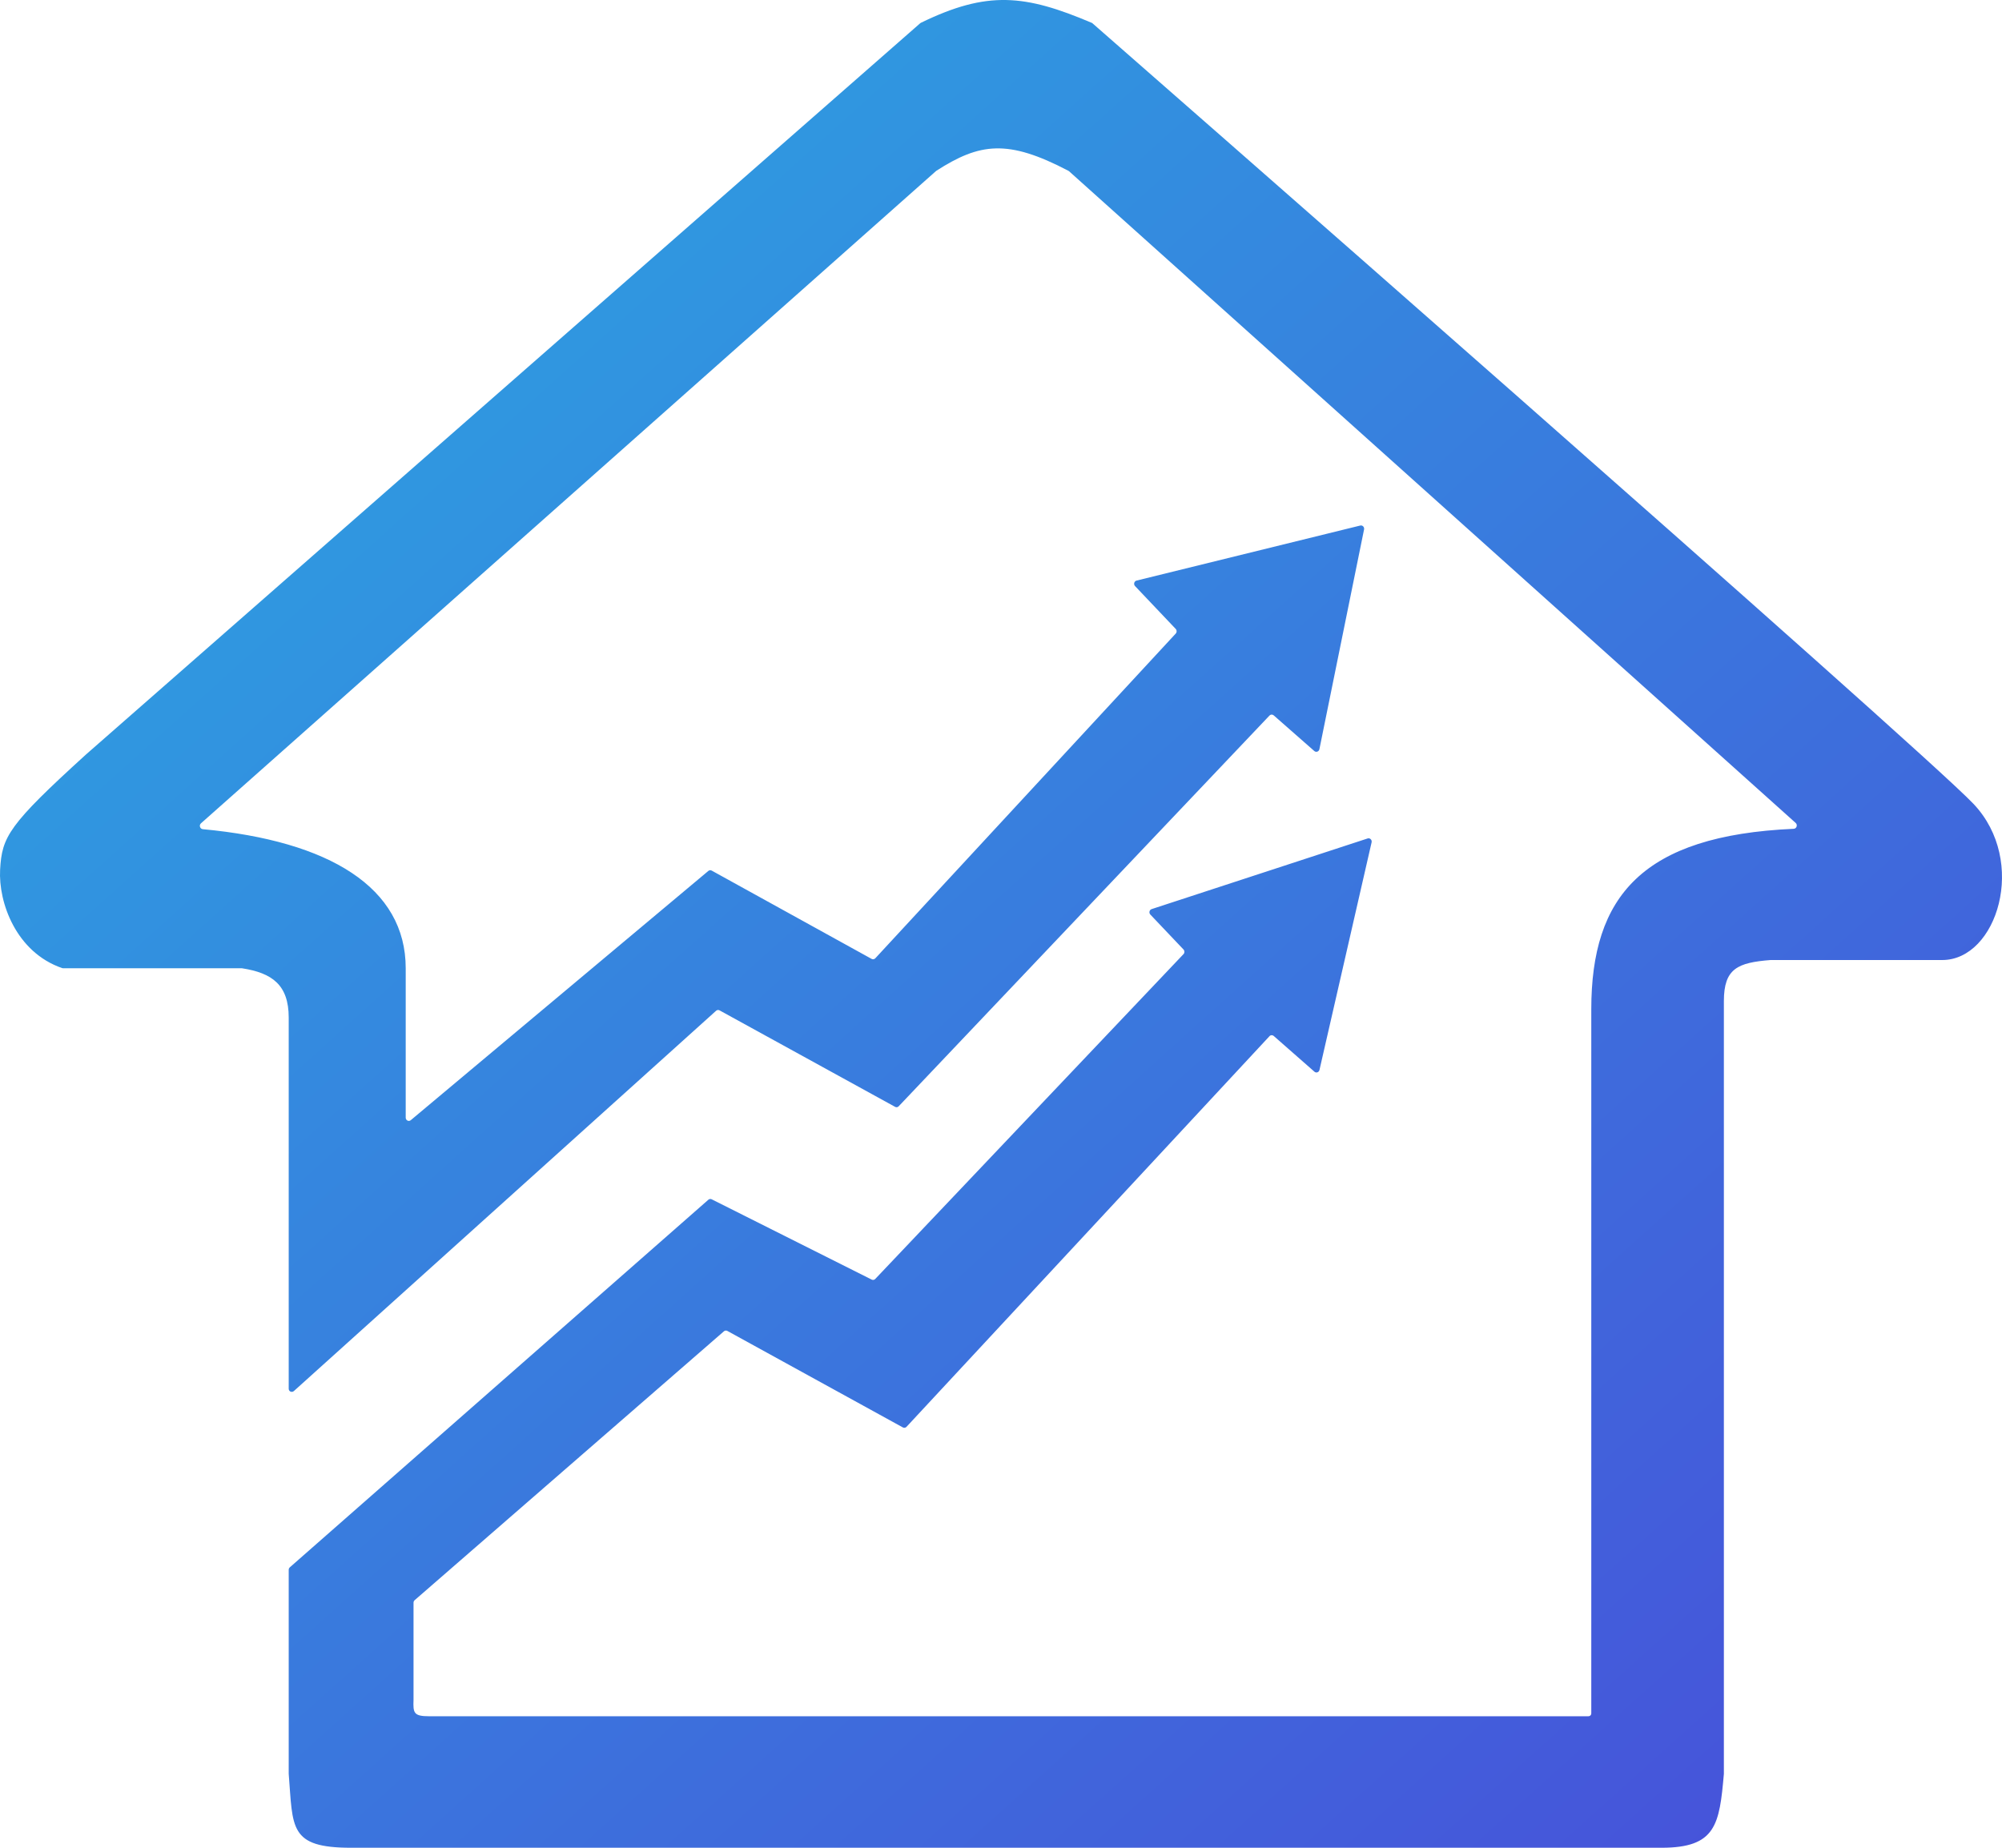 <svg width="52" height="48" viewBox="0 0 52 48" fill="none" xmlns="http://www.w3.org/2000/svg">
<path d="M29.879 23.758L30.74 24.665C30.772 24.698 30.772 24.753 30.74 24.786L22.734 33.224C22.71 33.25 22.673 33.256 22.642 33.241L18.486 31.155C18.457 31.14 18.424 31.145 18.399 31.166L7.528 40.715C7.51 40.731 7.499 40.755 7.499 40.78V46.078C7.611 47.484 7.499 48 9.12 48H43.155C44.572 48 44.66 47.4 44.776 46.082C44.776 46.08 44.776 46.08 44.776 46.078V26.007C44.776 25.154 45.14 25.007 45.989 24.939C45.99 24.939 45.991 24.939 45.993 24.939H50.449C51.867 24.939 52.677 22.377 51.259 20.882C49.848 19.395 28.578 0.782 28.368 0.598C28.361 0.593 28.362 0.595 28.354 0.592C26.625 -0.142 25.649 -0.251 23.919 0.592C23.913 0.595 23.906 0.599 23.901 0.604L2.232 19.601C0.217 21.433 0.051 21.736 0.003 22.59C-0.044 23.441 0.415 24.735 1.612 25.148C1.62 25.151 1.628 25.153 1.637 25.153H6.278C6.282 25.153 6.286 25.153 6.29 25.154C7.064 25.275 7.499 25.582 7.499 26.434V36.075C7.499 36.148 7.58 36.183 7.633 36.136L18.6 26.257C18.625 26.235 18.661 26.23 18.69 26.247L23.249 28.753C23.28 28.771 23.318 28.765 23.343 28.738L32.974 18.588C33.003 18.557 33.05 18.555 33.083 18.583L34.138 19.51C34.185 19.551 34.257 19.525 34.27 19.463L35.43 13.754C35.443 13.693 35.39 13.638 35.332 13.652L29.521 15.082C29.459 15.097 29.437 15.178 29.482 15.225L30.538 16.338C30.57 16.371 30.57 16.425 30.539 16.458L22.736 24.893C22.711 24.92 22.672 24.927 22.64 24.91L18.486 22.616C18.457 22.6 18.423 22.604 18.398 22.625L10.67 29.099C10.617 29.144 10.538 29.105 10.538 29.033V25.153C10.538 23.059 8.564 21.848 5.267 21.54C5.194 21.533 5.164 21.437 5.22 21.388L24.31 4.445C24.313 4.442 24.316 4.439 24.32 4.437C25.45 3.711 26.176 3.612 27.749 4.436C27.755 4.439 27.761 4.443 27.766 4.447L46.642 21.379C46.698 21.43 46.664 21.527 46.59 21.53C42.657 21.705 41.332 23.283 41.332 26.22V44.507C41.332 44.554 41.3 44.584 41.255 44.584H11.146C10.741 44.584 10.729 44.494 10.741 44.157V41.634C10.741 41.609 10.752 41.585 10.77 41.569L18.803 34.584C18.828 34.562 18.863 34.558 18.892 34.574L23.451 37.081C23.483 37.098 23.521 37.092 23.546 37.065L32.974 26.917C33.003 26.885 33.051 26.883 33.083 26.911L34.141 27.84C34.187 27.881 34.258 27.856 34.272 27.795L35.626 21.882C35.641 21.818 35.583 21.761 35.523 21.781L29.913 23.616C29.854 23.635 29.836 23.713 29.879 23.758Z" fill="url(#paint0_linear_194_1150)"/>
<defs>
<linearGradient id="paint0_linear_194_1150" x1="-25.344" y1="-24.69" x2="107.039" y2="122.52" gradientUnits="userSpaceOnUse">
<stop offset="0.184" stop-color="#29ABE2"/>
<stop offset="0.821" stop-color="#6200D2"/>
</linearGradient>
</defs>
</svg>
